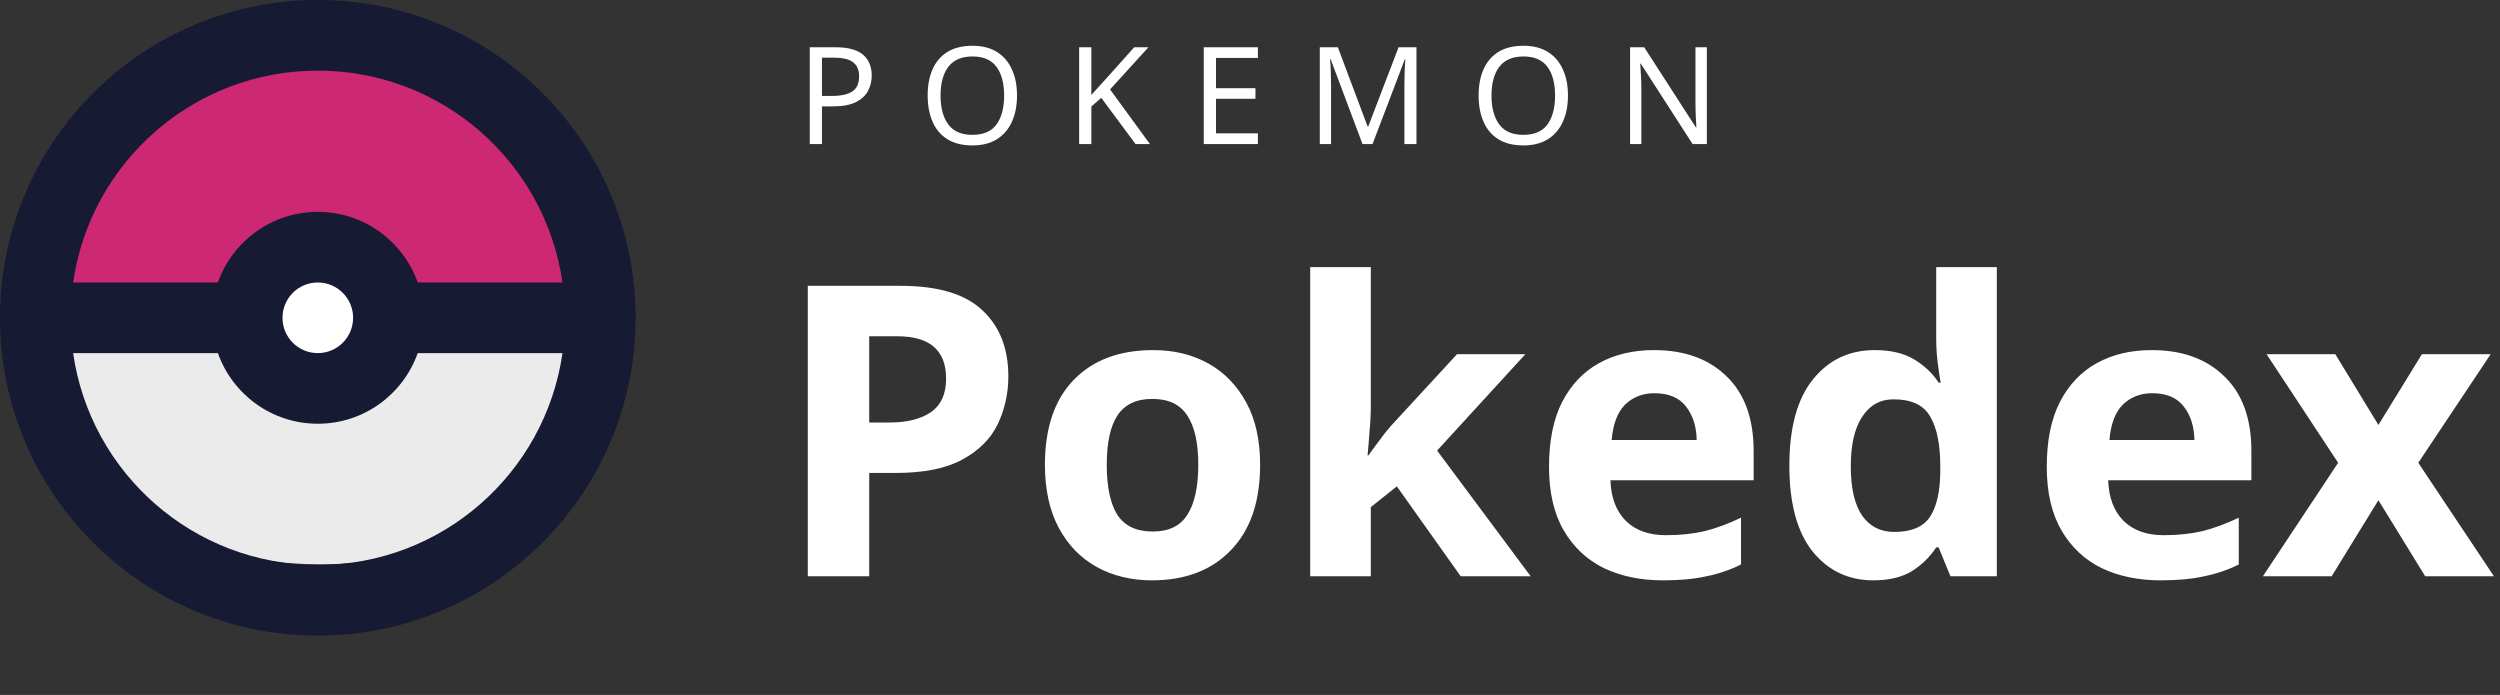 <svg width="295" height="82" viewBox="0 0 295 82" fill="none" xmlns="http://www.w3.org/2000/svg">
<rect x="0" y="0" width="295" height="82" fill="#333333" stroke="none"/>
<path opacity="0.9" d="M4.687 38.645C4.687 20.019 22.5 34.791 37.812 42.499C51.562 38.645 70.938 20.019 70.938 38.645C70.938 57.271 55.934 66.588 37.812 66.588C19.691 66.588 4.687 57.271 4.687 38.645Z" fill="white"/>
<path d="M70.938 32.188C70.938 50.309 53.125 35.938 37.812 28.438C24.062 32.188 4.688 50.309 4.688 32.188C4.688 14.066 19.691 5 37.812 5C55.934 5 70.938 14.066 70.938 32.188Z" fill="#CD2873"/>
<circle cx="37.031" cy="37.969" r="7.031" fill="white"/>
<path fill-rule="evenodd" clip-rule="evenodd" d="M0 37.5C0 16.789 16.789 0 37.5 0C58.211 0 75 16.789 75 37.5C75 58.211 58.211 75 37.5 75C16.789 75 0 58.211 0 37.5ZM8.629 41.667C10.65 55.801 22.806 66.667 37.5 66.667C52.194 66.667 64.35 55.801 66.371 41.667H49.289C47.572 46.522 42.943 50 37.5 50C32.057 50 27.427 46.522 25.711 41.667H8.629ZM66.371 33.333C64.35 19.199 52.194 8.333 37.5 8.333C22.806 8.333 10.65 19.199 8.629 33.333H25.711C27.427 28.478 32.057 25 37.5 25C42.943 25 47.572 28.478 49.289 33.333H66.371ZM37.5 41.667C39.801 41.667 41.667 39.801 41.667 37.5C41.667 35.199 39.801 33.333 37.5 33.333C35.199 33.333 33.333 35.199 33.333 37.5C33.333 39.801 35.199 41.667 37.5 41.667Z" fill="#161A33"/>
<path d="M98.576 5.576C100.069 5.576 101.157 5.869 101.84 6.456C102.523 7.043 102.864 7.869 102.864 8.936C102.864 9.565 102.72 10.157 102.432 10.712C102.155 11.256 101.68 11.699 101.008 12.04C100.347 12.381 99.445 12.552 98.304 12.552H96.992V17H95.552V5.576H98.576ZM98.448 6.808H96.992V11.32H98.144C99.232 11.32 100.043 11.144 100.576 10.792C101.109 10.44 101.376 9.843 101.376 9C101.376 8.264 101.141 7.715 100.672 7.352C100.203 6.989 99.461 6.808 98.448 6.808ZM120.008 11.272C120.008 12.456 119.805 13.491 119.4 14.376C119.005 15.251 118.418 15.933 117.64 16.424C116.861 16.915 115.896 17.16 114.744 17.16C113.56 17.16 112.573 16.915 111.784 16.424C111.005 15.933 110.424 15.245 110.04 14.36C109.656 13.475 109.464 12.44 109.464 11.256C109.464 10.083 109.656 9.059 110.04 8.184C110.424 7.309 111.005 6.627 111.784 6.136C112.573 5.645 113.565 5.4 114.76 5.4C115.901 5.4 116.861 5.645 117.64 6.136C118.418 6.616 119.005 7.299 119.4 8.184C119.805 9.059 120.008 10.088 120.008 11.272ZM110.984 11.272C110.984 12.712 111.288 13.848 111.896 14.68C112.504 15.501 113.453 15.912 114.744 15.912C116.045 15.912 116.994 15.501 117.592 14.68C118.189 13.848 118.488 12.712 118.488 11.272C118.488 9.832 118.189 8.707 117.592 7.896C116.994 7.075 116.05 6.664 114.76 6.664C113.469 6.664 112.514 7.075 111.896 7.896C111.288 8.707 110.984 9.832 110.984 11.272ZM135.692 17H133.996L129.948 11.544L128.78 12.568V17H127.34V5.576H128.78V11.208C129.1 10.845 129.425 10.483 129.756 10.12C130.086 9.757 130.417 9.395 130.748 9.032L133.836 5.576H135.516L130.988 10.552L135.692 17ZM148.43 17H142.046V5.576H148.43V6.84H143.486V10.408H148.142V11.656H143.486V15.736H148.43V17ZM160.776 17L157.016 6.984H156.952C156.984 7.315 157.011 7.763 157.032 8.328C157.054 8.883 157.064 9.464 157.064 10.072V17H155.736V5.576H157.864L161.384 14.936H161.448L165.032 5.576H167.144V17H165.72V9.976C165.72 9.421 165.731 8.872 165.752 8.328C165.784 7.784 165.811 7.341 165.832 7H165.768L161.96 17H160.776ZM185.02 11.272C185.02 12.456 184.817 13.491 184.412 14.376C184.017 15.251 183.431 15.933 182.652 16.424C181.873 16.915 180.908 17.16 179.756 17.16C178.572 17.16 177.585 16.915 176.796 16.424C176.017 15.933 175.436 15.245 175.052 14.36C174.668 13.475 174.476 12.44 174.476 11.256C174.476 10.083 174.668 9.059 175.052 8.184C175.436 7.309 176.017 6.627 176.796 6.136C177.585 5.645 178.577 5.4 179.772 5.4C180.913 5.4 181.873 5.645 182.652 6.136C183.431 6.616 184.017 7.299 184.412 8.184C184.817 9.059 185.02 10.088 185.02 11.272ZM175.996 11.272C175.996 12.712 176.3 13.848 176.908 14.68C177.516 15.501 178.465 15.912 179.756 15.912C181.057 15.912 182.007 15.501 182.604 14.68C183.201 13.848 183.5 12.712 183.5 11.272C183.5 9.832 183.201 8.707 182.604 7.896C182.007 7.075 181.063 6.664 179.772 6.664C178.481 6.664 177.527 7.075 176.908 7.896C176.3 8.707 175.996 9.832 175.996 11.272ZM201.408 17H199.728L193.616 7.512H193.552C193.573 7.885 193.6 8.349 193.632 8.904C193.664 9.459 193.68 10.029 193.68 10.616V17H192.352V5.576H194.016L200.112 15.032H200.176C200.165 14.861 200.149 14.605 200.128 14.264C200.117 13.923 200.101 13.549 200.08 13.144C200.069 12.739 200.064 12.365 200.064 12.024V5.576H201.408V17Z" fill="white"/>
<path d="M106.264 33.728C110.68 33.728 113.896 34.688 115.912 36.608C117.96 38.496 118.984 41.104 118.984 44.432C118.984 46.416 118.568 48.288 117.736 50.048C116.904 51.776 115.512 53.168 113.56 54.224C111.64 55.28 109.016 55.808 105.688 55.808H102.568V68H95.32V33.728H106.264ZM105.88 39.68H102.568V49.856H104.968C107.016 49.856 108.632 49.456 109.816 48.656C111.032 47.824 111.64 46.496 111.64 44.672C111.64 41.344 109.72 39.68 105.88 39.68ZM148.693 54.848C148.693 59.2 147.541 62.56 145.237 64.928C142.965 67.296 139.861 68.48 135.925 68.48C133.493 68.48 131.317 67.952 129.397 66.896C127.509 65.84 126.021 64.304 124.933 62.288C123.845 60.24 123.301 57.76 123.301 54.848C123.301 50.496 124.437 47.152 126.709 44.816C128.981 42.48 132.101 41.312 136.069 41.312C138.533 41.312 140.709 41.84 142.597 42.896C144.485 43.952 145.973 45.488 147.061 47.504C148.149 49.488 148.693 51.936 148.693 54.848ZM130.597 54.848C130.597 57.44 131.013 59.408 131.845 60.752C132.709 62.064 134.101 62.72 136.021 62.72C137.909 62.72 139.269 62.064 140.101 60.752C140.965 59.408 141.397 57.44 141.397 54.848C141.397 52.256 140.965 50.32 140.101 49.04C139.269 47.728 137.893 47.072 135.973 47.072C134.085 47.072 132.709 47.728 131.845 49.04C131.013 50.32 130.597 52.256 130.597 54.848ZM161.755 47.84C161.755 48.832 161.707 49.824 161.611 50.816C161.547 51.776 161.467 52.752 161.371 53.744H161.467C161.947 53.072 162.443 52.4 162.955 51.728C163.467 51.024 164.011 50.368 164.587 49.76L171.931 41.792H179.995L169.579 53.168L180.619 68H172.363L164.827 57.392L161.755 59.84V68H154.603V31.52H161.755V47.84ZM195.169 41.312C198.785 41.312 201.649 42.352 203.761 44.432C205.873 46.48 206.929 49.408 206.929 53.216V56.672H190.033C190.097 58.688 190.689 60.272 191.809 61.424C192.961 62.576 194.545 63.152 196.561 63.152C198.257 63.152 199.793 62.992 201.169 62.672C202.545 62.32 203.969 61.792 205.441 61.088V66.608C204.161 67.248 202.801 67.712 201.361 68C199.953 68.32 198.241 68.48 196.225 68.48C193.601 68.48 191.281 68 189.265 67.04C187.249 66.048 185.665 64.56 184.513 62.576C183.361 60.592 182.785 58.096 182.785 55.088C182.785 52.016 183.297 49.472 184.321 47.456C185.377 45.408 186.833 43.872 188.689 42.848C190.545 41.824 192.705 41.312 195.169 41.312ZM195.217 46.4C193.841 46.4 192.689 46.848 191.761 47.744C190.865 48.64 190.337 50.032 190.177 51.92H200.209C200.177 50.32 199.761 49.008 198.961 47.984C198.161 46.928 196.913 46.4 195.217 46.4ZM221.032 68.48C218.12 68.48 215.736 67.344 213.88 65.072C212.056 62.768 211.144 59.392 211.144 54.944C211.144 50.464 212.072 47.072 213.928 44.768C215.784 42.464 218.216 41.312 221.224 41.312C223.112 41.312 224.664 41.68 225.88 42.416C227.096 43.152 228.056 44.064 228.76 45.152H229C228.904 44.64 228.792 43.904 228.664 42.944C228.536 41.952 228.472 40.944 228.472 39.92V31.52H235.624V68H230.152L228.76 64.592H228.472C227.768 65.68 226.824 66.608 225.64 67.376C224.456 68.112 222.92 68.48 221.032 68.48ZM223.528 62.768C225.512 62.768 226.904 62.192 227.704 61.04C228.504 59.856 228.92 58.096 228.952 55.76V54.992C228.952 52.432 228.552 50.48 227.752 49.136C226.984 47.792 225.544 47.12 223.432 47.12C221.864 47.12 220.632 47.808 219.736 49.184C218.84 50.528 218.392 52.48 218.392 55.04C218.392 57.6 218.84 59.536 219.736 60.848C220.632 62.128 221.896 62.768 223.528 62.768ZM253.903 41.312C257.519 41.312 260.383 42.352 262.495 44.432C264.607 46.48 265.663 49.408 265.663 53.216V56.672H248.767C248.831 58.688 249.423 60.272 250.543 61.424C251.695 62.576 253.279 63.152 255.295 63.152C256.991 63.152 258.527 62.992 259.903 62.672C261.279 62.32 262.703 61.792 264.175 61.088V66.608C262.895 67.248 261.535 67.712 260.095 68C258.687 68.32 256.975 68.48 254.959 68.48C252.335 68.48 250.015 68 247.999 67.04C245.983 66.048 244.399 64.56 243.247 62.576C242.095 60.592 241.519 58.096 241.519 55.088C241.519 52.016 242.031 49.472 243.055 47.456C244.111 45.408 245.567 43.872 247.423 42.848C249.279 41.824 251.439 41.312 253.903 41.312ZM253.951 46.4C252.575 46.4 251.423 46.848 250.495 47.744C249.599 48.64 249.071 50.032 248.911 51.92H258.943C258.911 50.32 258.495 49.008 257.695 47.984C256.895 46.928 255.647 46.4 253.951 46.4ZM275.901 54.608L267.453 41.792H275.565L280.653 50.144L285.789 41.792H293.901L285.357 54.608L294.285 68H286.173L280.653 59.024L275.133 68H267.021L275.901 54.608Z" fill="white"/>
</svg>
